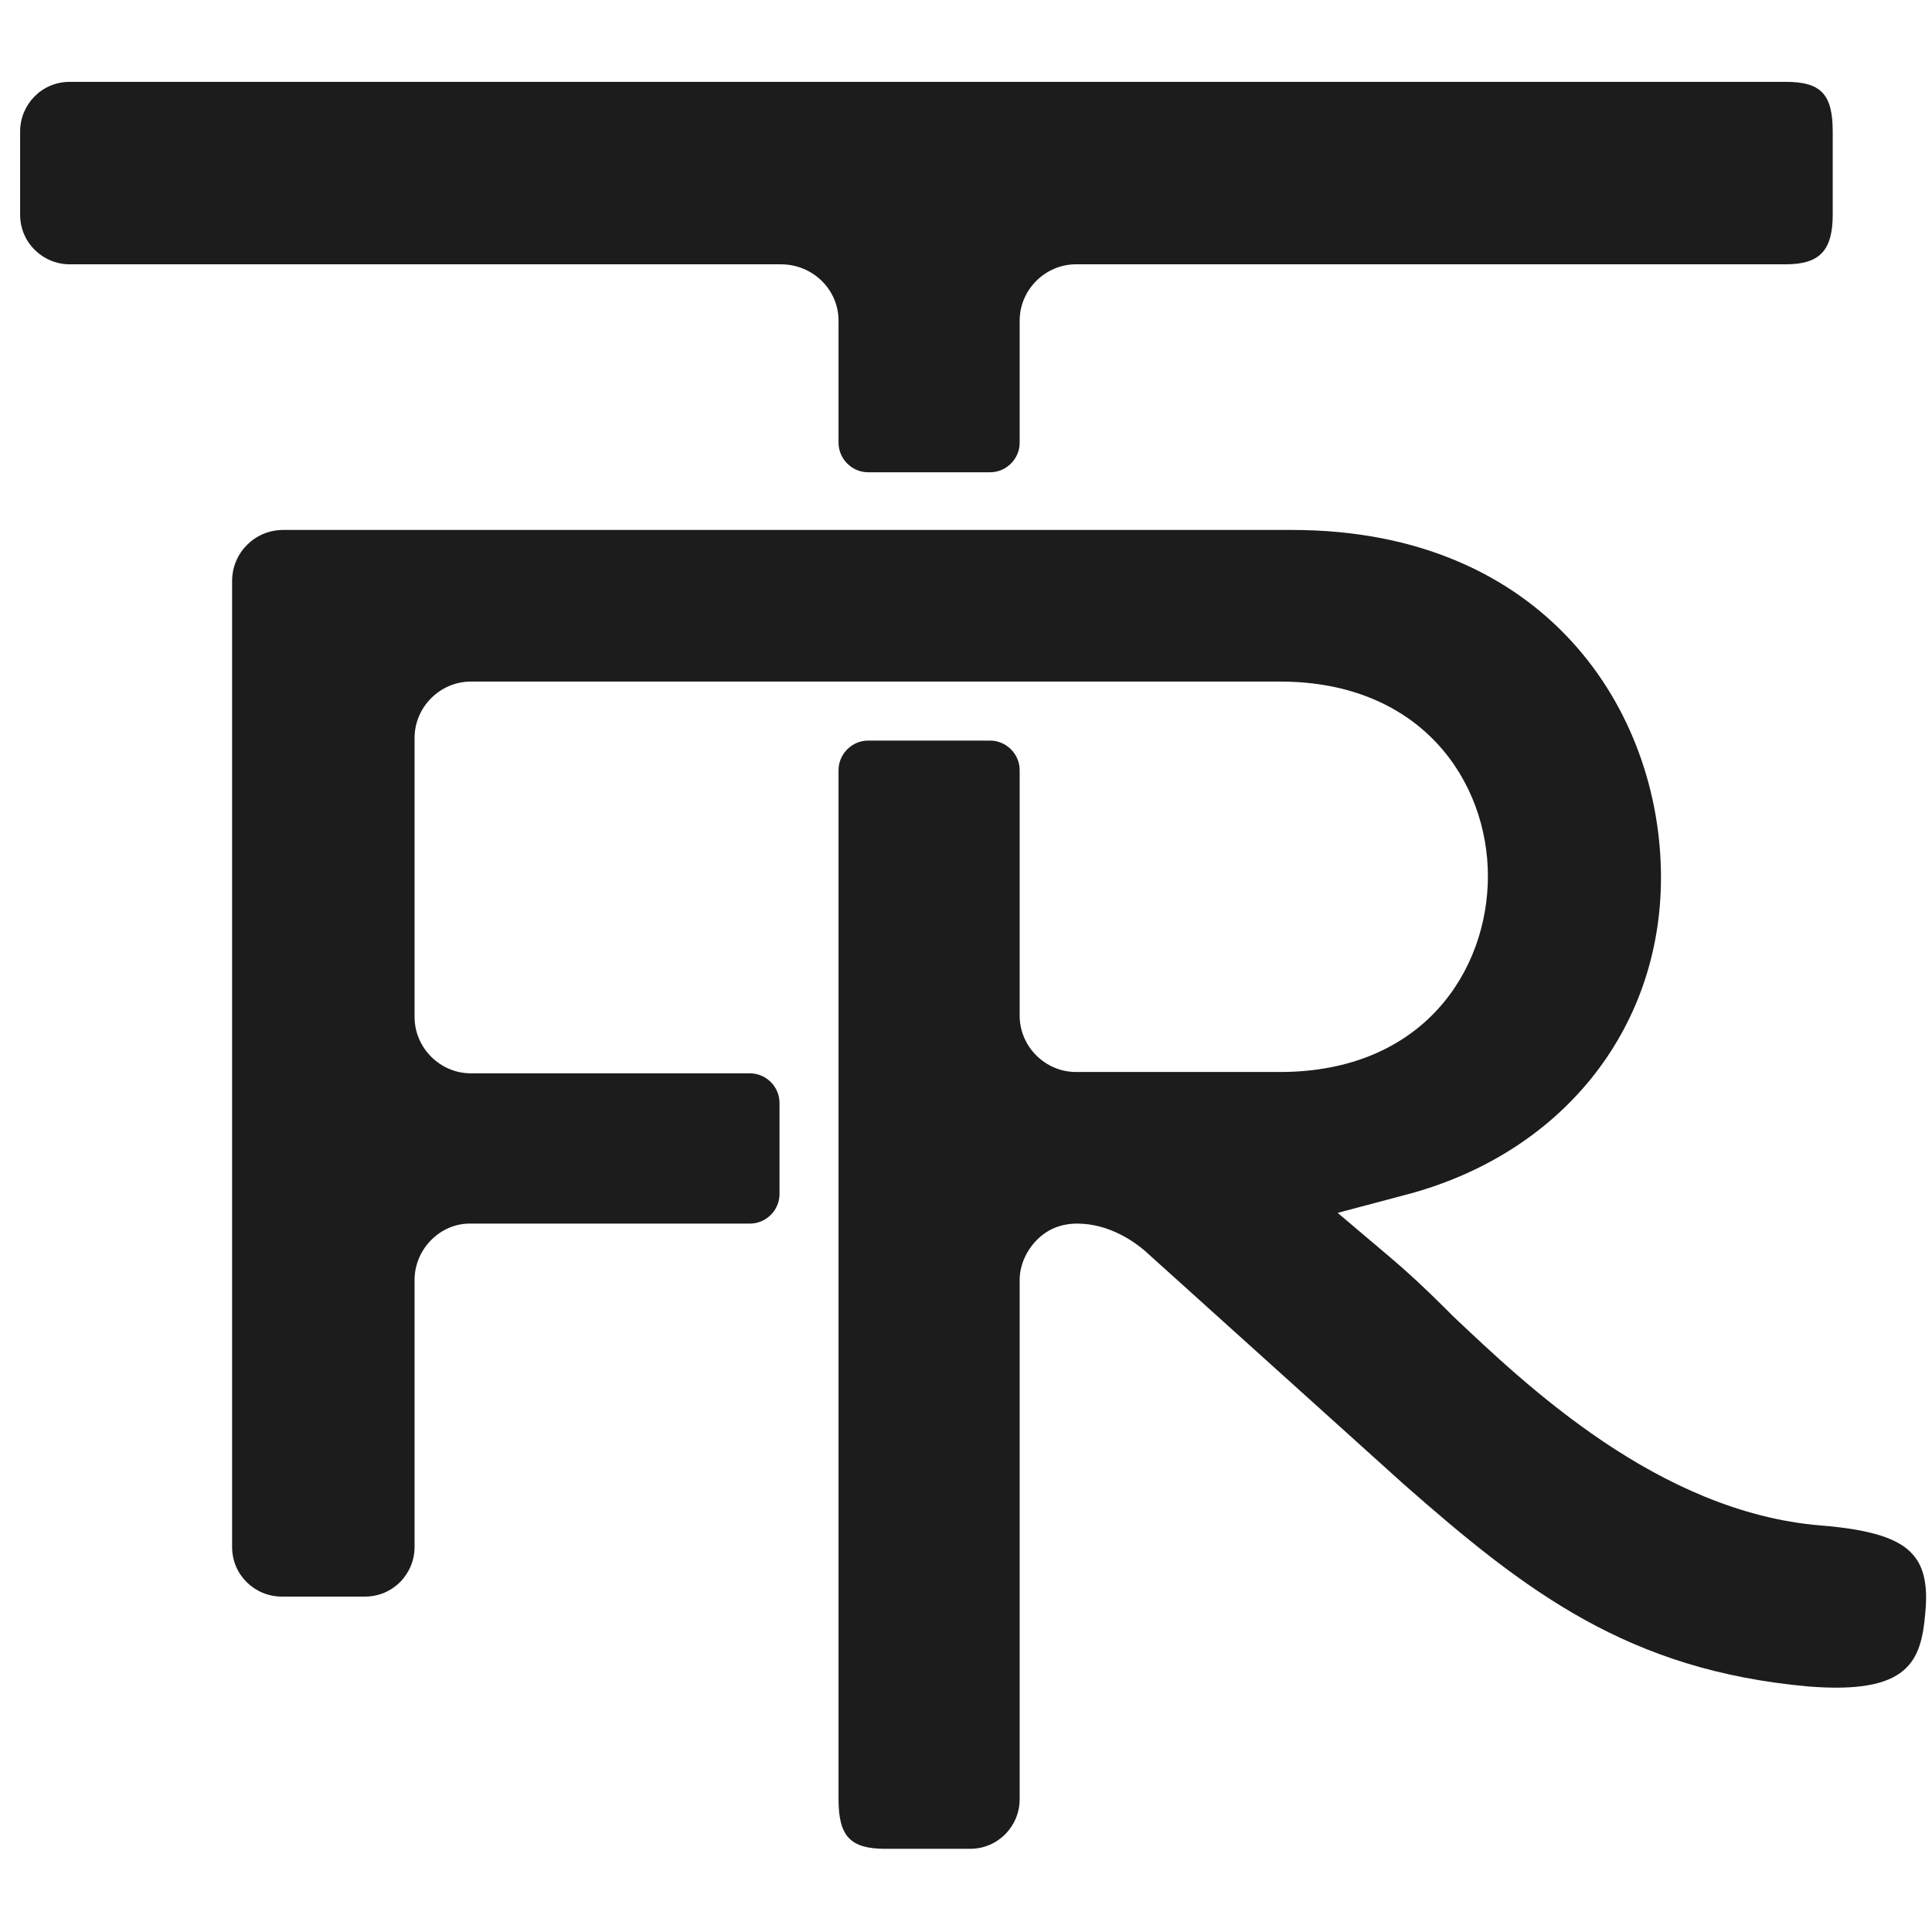 <?xml version="1.0" encoding="utf-8"?>
<!-- Generator: Adobe Illustrator 20.1.0, SVG Export Plug-In . SVG Version: 6.00 Build 0)  -->
<svg version="1.1" id="Layer_1" xmlns="http://www.w3.org/2000/svg" xmlns:xlink="http://www.w3.org/1999/xlink" x="0px" y="0px"
	 viewBox="0 0 144 144" style="enable-background:new 0 0 144 144;" xml:space="preserve">
<style type="text/css">
	.st0{display:none;}
	.st1{display:none;fill:#F58821;}
	.st2{display:none;fill:#FFFFFF;}
	.st3{display:none;fill:#1C1C1C;}
	.st4{fill:#1C1C1C;}
</style>
<path class="st0" d="M97.5,128.1c0,8.8-7.8,16-16.6,15.2c-4.2-0.4-8.1-2.5-10.7-5.8c-1.3-1.7-2.3-3.7-2.8-5.8s-0.3-4.3-0.7-6.4
	c-0.8-4.2-3.4-8-7-10.2c-1.8-1.1-3.8-1.9-6-2.2c-2-0.2-3.9-0.1-5.9-0.6c-6.9-1.8-11.4-7.7-11.4-15.1s0-73.7,0-81.1
	c0-9,7-15.5,15.3-15.5C60.2,0.6,67,7.4,67,15.9c0,9.6,0,71.2,0,80c0,4.5,1,8.8,4.3,12.2c2.6,2.7,6.1,4.3,9.9,4.6
	c4.4,0.3,8.2,1.2,11.5,4.3C95.7,119.8,97.5,123.9,97.5,128.1z M92.4,61.8c6.4,0,12.3-4.2,14.4-10.2s0.2-12.8-4.7-16.9
	c-4.9-4.1-12.1-4.6-17.6-1.3s-8.4,9.9-7.1,16.1C78.8,56.6,85.2,61.8,92.4,61.8z"/>
<path class="st0" d="M102.6,112.8v30.6H72v-30.6C72,112.8,102.6,112.8,102.6,112.8z M102.6,31.2H72V0.6H41.4v30.6v30.6v51H72v-51
	h30.6V31.2z"/>
<circle class="st1" cx="72" cy="72" r="72"/>
<path class="st2" d="M92.2,109.7c0,5.9-5.2,10.8-11.2,10.2c-2.8-0.2-5.5-1.7-7.2-3.9c-0.9-1.1-1.5-2.5-1.9-3.9s-0.2-2.9-0.5-4.3
	c-0.5-2.8-2.3-5.4-4.7-6.9c-1.2-0.8-2.6-1.3-4.1-1.5c-1.3-0.1-2.6-0.1-4-0.4c-4.5-1.1-7.6-5.1-7.6-10c0-5,0-49.6,0-54.5
	c0-6,4.7-10.5,10.3-10.5c5.7,0,10.3,4.5,10.3,10.3c0,6.5,0,47.9,0,53.8c0,3,0.7,5.9,2.9,8.2c1.8,1.8,4.1,2.9,6.7,3.1
	c2.9,0.2,5.5,0.8,7.8,2.9C91,104.2,92.2,106.9,92.2,109.7z M88.7,65.1c4.3,0,8.3-2.8,9.7-6.9c1.4-4,0.1-8.6-3.2-11.3
	c-3.3-2.8-8.2-3.1-11.9-0.9c-3.7,2.2-5.6,6.6-4.8,10.8C79.6,61.6,83.9,65.1,88.7,65.1z"/>
<path class="st2" d="M93.4,109.8c0,6.8-5.5,12.2-12.2,12.2S69,116.5,69,109.8c0-6.8-5.5-12.2-12.2-12.2S44.4,92,44.4,85.2v-49
	c0-6.8,5.5-12.2,12.2-12.2s12.2,5.5,12.2,12.2v49c0,6.8,5.5,12.2,12.2,12.2S93.4,103,93.4,109.8z M93.4,48.5
	c-6.8,0-12.2,5.5-12.2,12.2c0,6.8,5.5,12.2,12.2,12.2s12.2-5.5,12.2-12.2S100.1,48.5,93.4,48.5z"/>
<path class="st1" d="M72,0C32.2,0,0,32.2,0,72s32.2,72,72,72s72-32.2,72-72S111.8,0,72,0z M81,120c-2.8-0.2-5.5-1.7-7.2-3.9
	c-0.9-1.1-1.5-2.5-1.9-3.9s-0.2-2.9-0.5-4.3c-0.5-2.8-2.3-5.4-4.7-6.9c-1.2-0.8-2.6-1.3-4.1-1.5c-1.3-0.1-2.6-0.1-4-0.4
	C54.1,97.9,51,93.9,51,89c0-5,0-49.6,0-54.5c0-6,4.7-10.5,10.3-10.5c5.7,0,10.3,4.5,10.3,10.3c0,6.5,0,47.9,0,53.8
	c0,3,0.7,5.9,2.9,8.2c1.8,1.8,4.1,2.9,6.7,3.1c2.9,0.2,5.5,0.8,7.8,2.9c2.1,1.9,3.3,4.6,3.3,7.5C92.2,115.7,86.9,120.5,81,120z
	 M98.4,58.3c-1.4,4.1-5.4,6.9-9.7,6.9c-4.8,0-9.1-3.5-10.1-8.2c-0.8-4.2,1.1-8.6,4.8-10.8c3.7-2.2,8.5-1.9,11.9,0.9
	C98.6,49.6,99.8,54.2,98.4,58.3z"/>
<path class="st3" d="M59.8,22.9c0-0.9-0.7-1.6-1.6-1.6h-52C2.1,21.3,0,19,0,15.1v-6C0,5,2.1,2.9,6.2,2.9h125.6c4,0,6,2.1,6,6.2v6
	c0,4-2.1,6.2-6,6.2h-52c-0.9,0-1.6,0.7-1.6,1.6v10c0,0.9-0.7,1.6-1.6,1.6H61.4c-0.9,0-1.6-0.7-1.6-1.6
	C59.8,32.9,59.8,22.9,59.8,22.9z M83.1,95.6l20.6,18.2c5.4,5,11.1,8.6,18,10.4c0,0,8.2,1.7,15.3,0.2c8.4-1.7,6.8-9.5,6.8-9.5
	c-1.3-5.8-5.9-6.5-12.8-6.2c-11.1,0.5-19.4-10.5-26.7-16.7c11.4-2.9,20.8-12.1,20.8-25.8s-9.5-27.9-29.6-27.9H21.8
	c-3.5,0-6.3,2.8-6.3,6.3v70.6c0,4.1,2.1,6.2,6.2,6.2h6c4.1,0,6.2-2.1,6.2-6.2c0,0,0-18.5,0-19.5s0.6-1.5,1.5-1.5h18.8
	c0.9,0,1.6-0.7,1.6-1.6v-13c0-0.9-0.7-1.6-1.6-1.6H35.6c-0.9,0-1.6-0.7-1.6-1.6V56.1c0-0.9,0.7-1.6,1.6-1.6h59.2
	c8.2,0,12.6,5.5,12.6,11.7S103,78,94.7,78H79.8c-0.9,0-1.6-0.7-1.6-1.6V60c0-0.9-0.7-1.6-1.6-1.6H61.4c-0.9,0-1.6,0.7-1.6,1.6v74.9
	c0,4.1,2.1,6.2,6,6.2H72c4,0,6.2-2.1,6.2-6.2V95.7c0-0.9,0.7-1.5,1.5-1.5C81.6,94.2,83.1,95.6,83.1,95.6z"/>
<g>
	<path class="st4" d="M62.5,23.9V33c0,1.2,1,2.2,2.2,2.2h9.1c1.2,0,2.2-1,2.2-2.2l0-9.1c0-2.3,1.9-4.2,4.2-4.2h52.9
		c2.5,0,3.5-1,3.5-3.7V9.8c0-2.8-0.9-3.7-3.5-3.7H5.2c-2.1,0-3.7,1.7-3.7,3.7V16c0,2.1,1.7,3.7,3.7,3.7h53
		C60.6,19.7,62.5,21.6,62.5,23.9z"/>
	<path class="st4" d="M142.6,115.9L142.6,115.9c-1-1.2-3.1-1.9-6.9-2.2c-12.1-1-22-10.5-27.4-15.6l-0.6-0.6
		c-1.5-1.5-2.8-2.7-4.1-3.8l-3.9-3.3l4.9-1.3c11.7-3,19.2-12.3,19.2-23.7c0-12.4-8.6-25.9-27.5-25.9H21.1c-2.1,0-3.8,1.7-3.8,3.8v72
		c0,2.1,1.7,3.7,3.7,3.7h6.2c2.1,0,3.7-1.7,3.7-3.7V95.4c0-2.3,1.9-4.2,4.1-4.2l20.9,0c1.2,0,2.2-1,2.2-2.2v-6.8
		c0-1.2-1-2.2-2.2-2.2H35.1c-2.3,0-4.2-1.9-4.2-4.2V55c0-2.3,1.9-4.2,4.2-4.2h60.3c10.6,0,15.5,7.5,15.5,14.5
		c0,7-4.8,14.6-15.5,14.6H80.2c-2.3,0-4.2-1.9-4.2-4.2V57.4c0-1.2-1-2.2-2.2-2.2h-9.1c-1.2,0-2.2,1-2.2,2.2l0,76.7
		c0,2.8,0.9,3.7,3.5,3.7h6.3c2.1,0,3.7-1.7,3.7-3.7l0-38.7c0-1.1,0.5-2.2,1.3-3c0.8-0.8,1.8-1.2,3-1.2c2.4,0,4.3,1.4,5,2l19.3,17.4
		c9.2,8.1,16.8,13.9,30.2,15.1c7.5,0.6,8.4-1.9,8.7-5.5C143.7,118.2,143.4,116.8,142.6,115.9z"/>
</g>
</svg>
